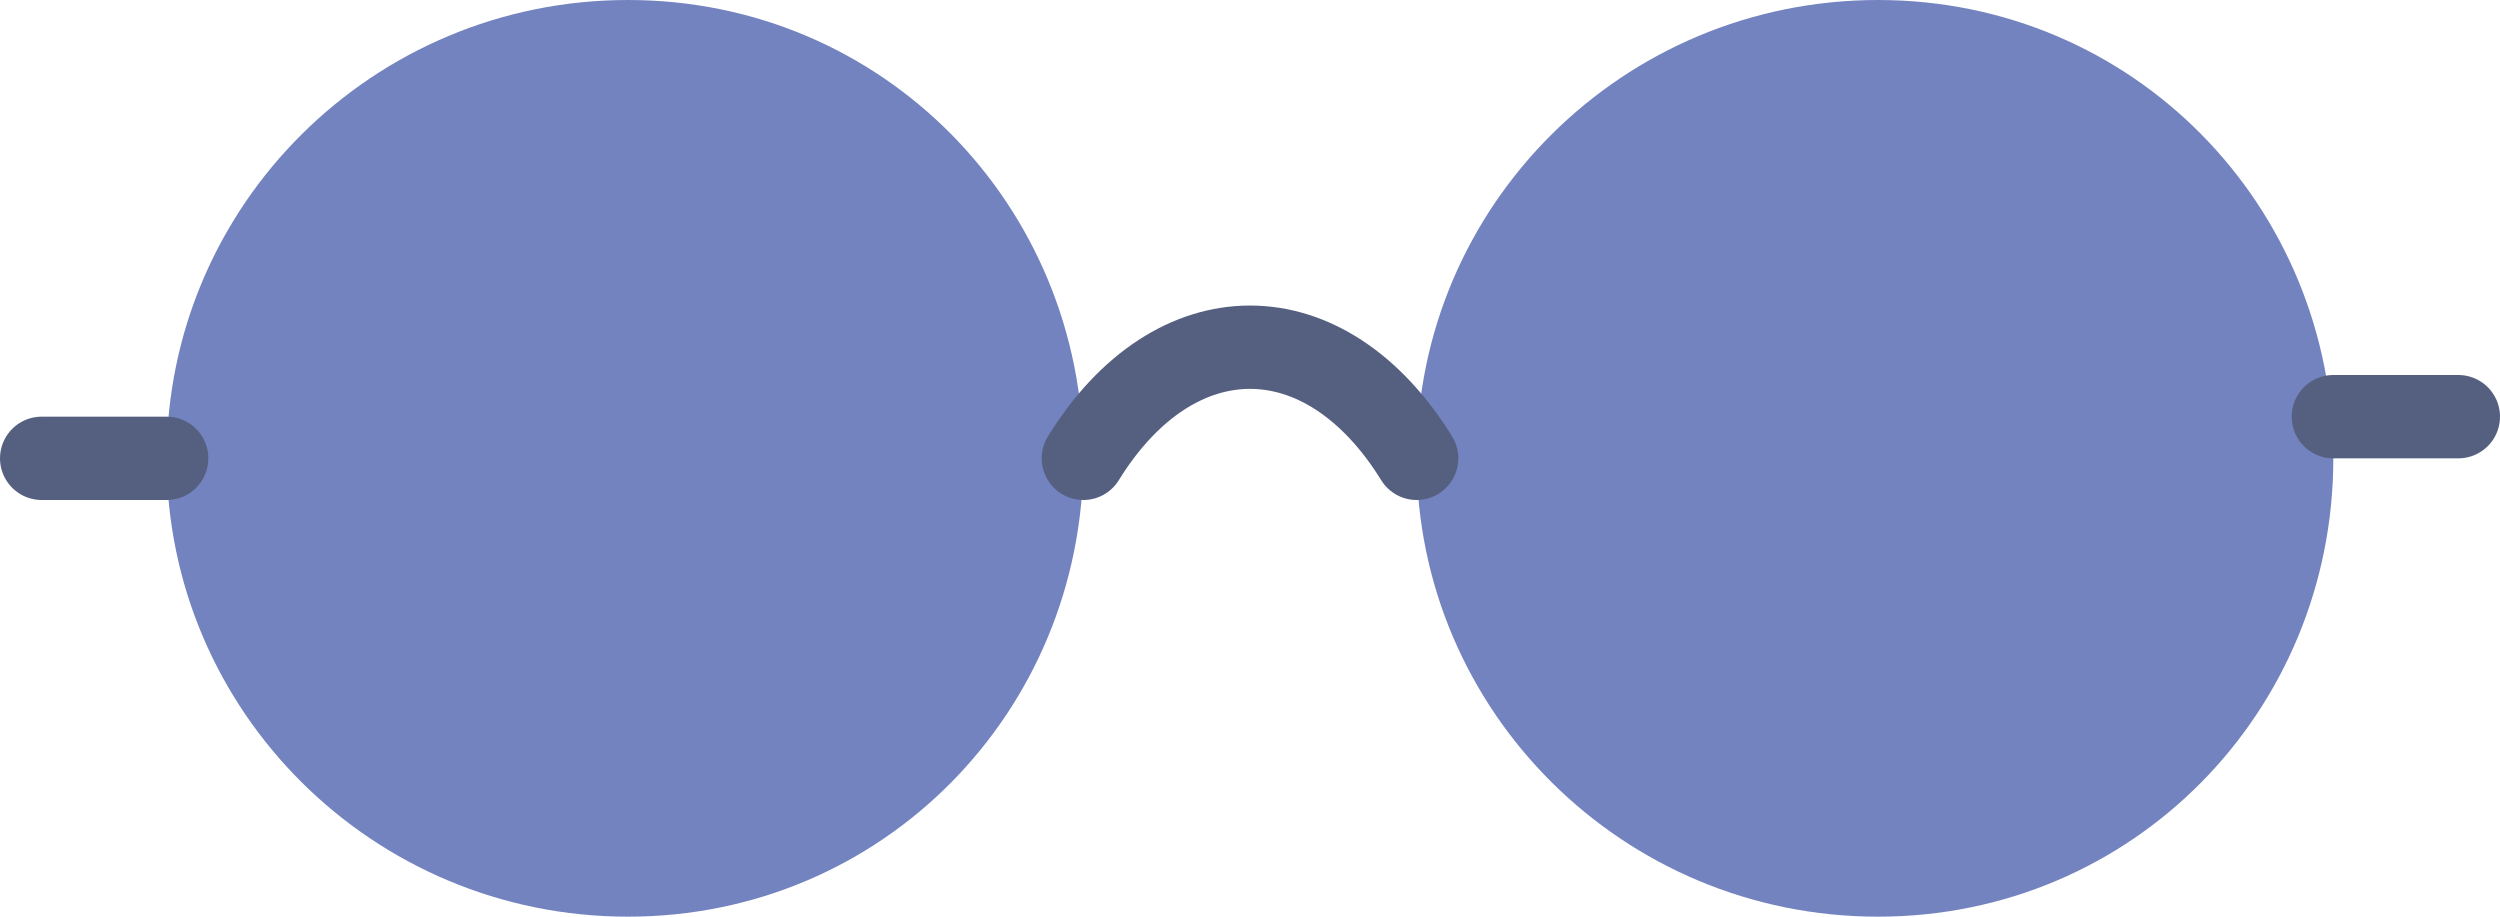 <?xml version="1.0" encoding="UTF-8" standalone="no"?>
<svg width="60px" height="22px" viewBox="0 0 60 22" version="1.1" xmlns="http://www.w3.org/2000/svg" xmlns:xlink="http://www.w3.org/1999/xlink" xmlns:sketch="http://www.bohemiancoding.com/sketch/ns">
    <!-- Generator: Sketch 3.2.2 (9983) - http://www.bohemiancoding.com/sketch -->
    <title>372 - Reading List (Flat)</title>
    <desc>Created with Sketch.</desc>
    <defs></defs>
    <g id="Page-1" stroke="none" stroke-width="1" fill="none" fill-rule="evenodd" sketch:type="MSPage">
        <g id="Icons" sketch:type="MSArtboardGroup" transform="translate(-1080, -377)">
            <g id="372---Reading-List-(Flat)" sketch:type="MSLayerGroup" transform="translate(1081, 377)">
                <path d="M25,11 C25,17.075 20.188,22 14.072,22 C7.957,22 3,17.075 3,11 C3,4.925 7.957,0 14.072,0 C20.188,0 25,4.925 25,11" id="Fill-318" fill="#7383BF" sketch:type="MSShapeGroup"></path>
                <path d="M55,11 C55,17.075 50.187,22 44.072,22 C37.957,22 33,17.075 33,11 C33,4.925 37.957,0 44.072,0 C50.187,0 55,4.925 55,11" id="Fill-319" fill="#7383BF" sketch:type="MSShapeGroup"></path>
                <path d="M33,11 C30.805,7.444 27.195,7.444 25,11 M3,11 L0,11 M55,10 L58,10" id="Stroke-320" stroke="#556080" stroke-width="2" stroke-linecap="round" stroke-linejoin="round" sketch:type="MSShapeGroup"></path>
            </g>
        </g>
    </g>
</svg>